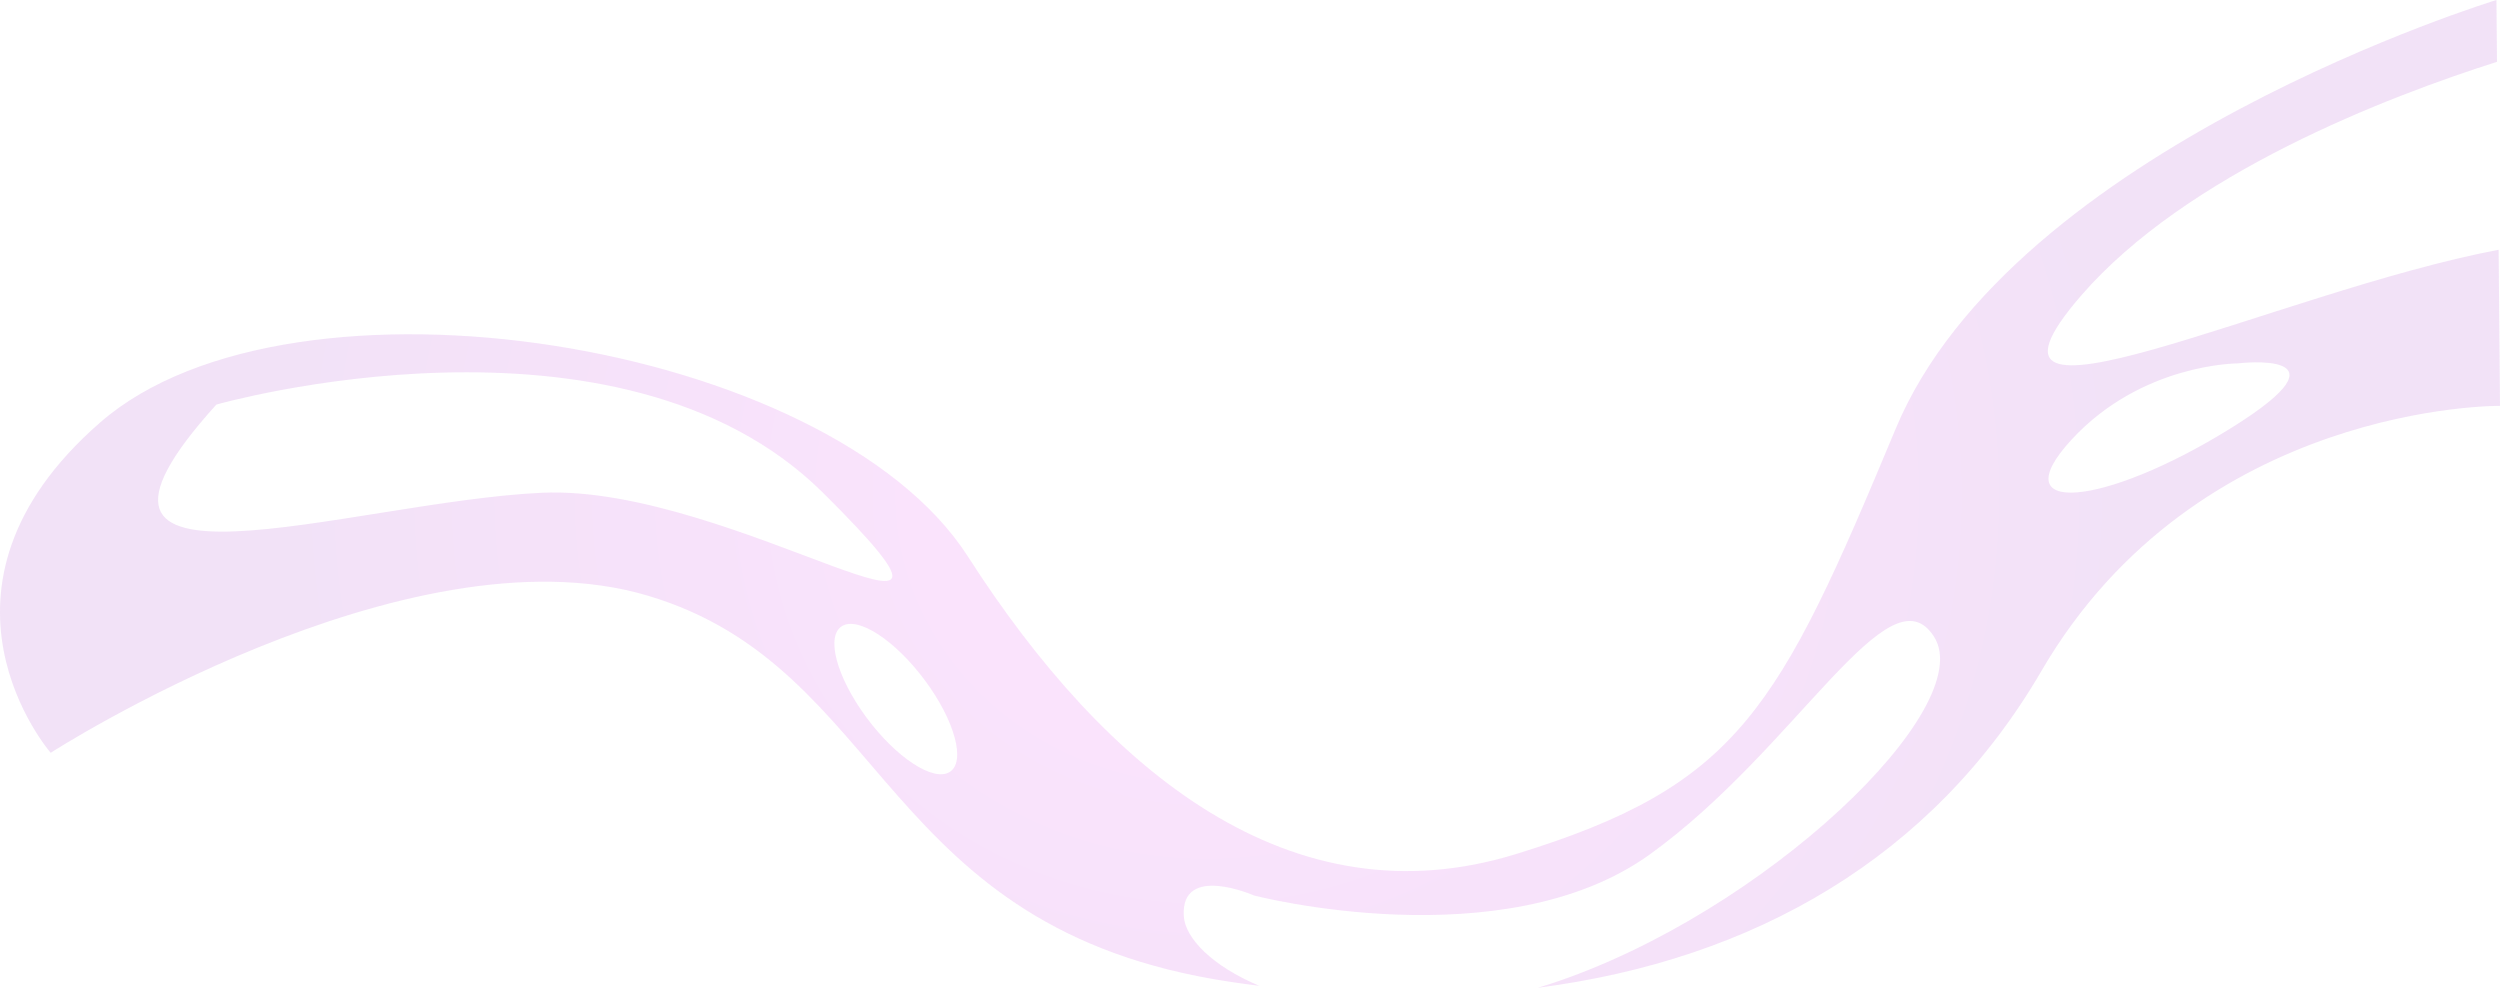 <svg xmlns="http://www.w3.org/2000/svg" xmlns:xlink="http://www.w3.org/1999/xlink" width="1921" height="759.008" viewBox="0 0 1921 759.008"><defs><style>.a{opacity:0.13;fill:url(#a);}</style><radialGradient id="a" cx="0.5" cy="0.5" r="0.974" gradientTransform="translate(0.28 0.04) scale(0.395 0.921)" gradientUnits="objectBoundingBox"><stop offset="0" stop-color="#ea28f1"/><stop offset="0.081" stop-color="#ea28f1"/><stop offset="1" stop-color="#961bc1"/></radialGradient></defs><path class="a" d="M1500.929,444.26c81.253-93.914,235.595-153.052,319.673-179.793l-.414-47.5s-371.5,113.176-461.637,329.469-120.19,274.139-292.278,326.954S752.141,810.514,645.61,644.522s-519-231.383-666.505-103.116S-59.138,795.423-59.138,795.423,214.02,619.372,399.768,674.7s177.553,256.534,447.98,296.775q10.962,1.632,21.834,3c-36.052-15.131-57.009-36.537-58.039-53.6-2.452-40.66,53.974-15.811,53.974-15.811s191.359,49.694,304.214-31.626,184-221.366,218.346-167.155-130.028,212.331-294.4,266.545c-3.409,1.125-6.765,2.12-10.133,3.144,166.455-21.526,303.66-100.418,387-243.426,120.188-206.233,352.373-203.718,352.373-203.718l-1.052-119.937C1651.378,441.056,1393.255,568.708,1500.929,444.26ZM318.423,595.6c-147.2,6.777-397.441,94.873-250.24-67.764,0,0,309.119-88.094,466.132,67.764S465.622,588.827,318.423,595.6ZM631.685,810.137c-12.457,7.813-41.107-10.926-63.994-41.856s-31.345-62.337-18.89-70.15,41.107,10.926,63.994,41.856S644.139,802.324,631.685,810.137Zm984.551-264.23c-98.134,60.99-176.641,67.766-122.667,9.036s127.573-58.73,127.573-58.73S1714.368,484.92,1616.236,545.907Z" transform="translate(98.081 -216.966)"/></svg>